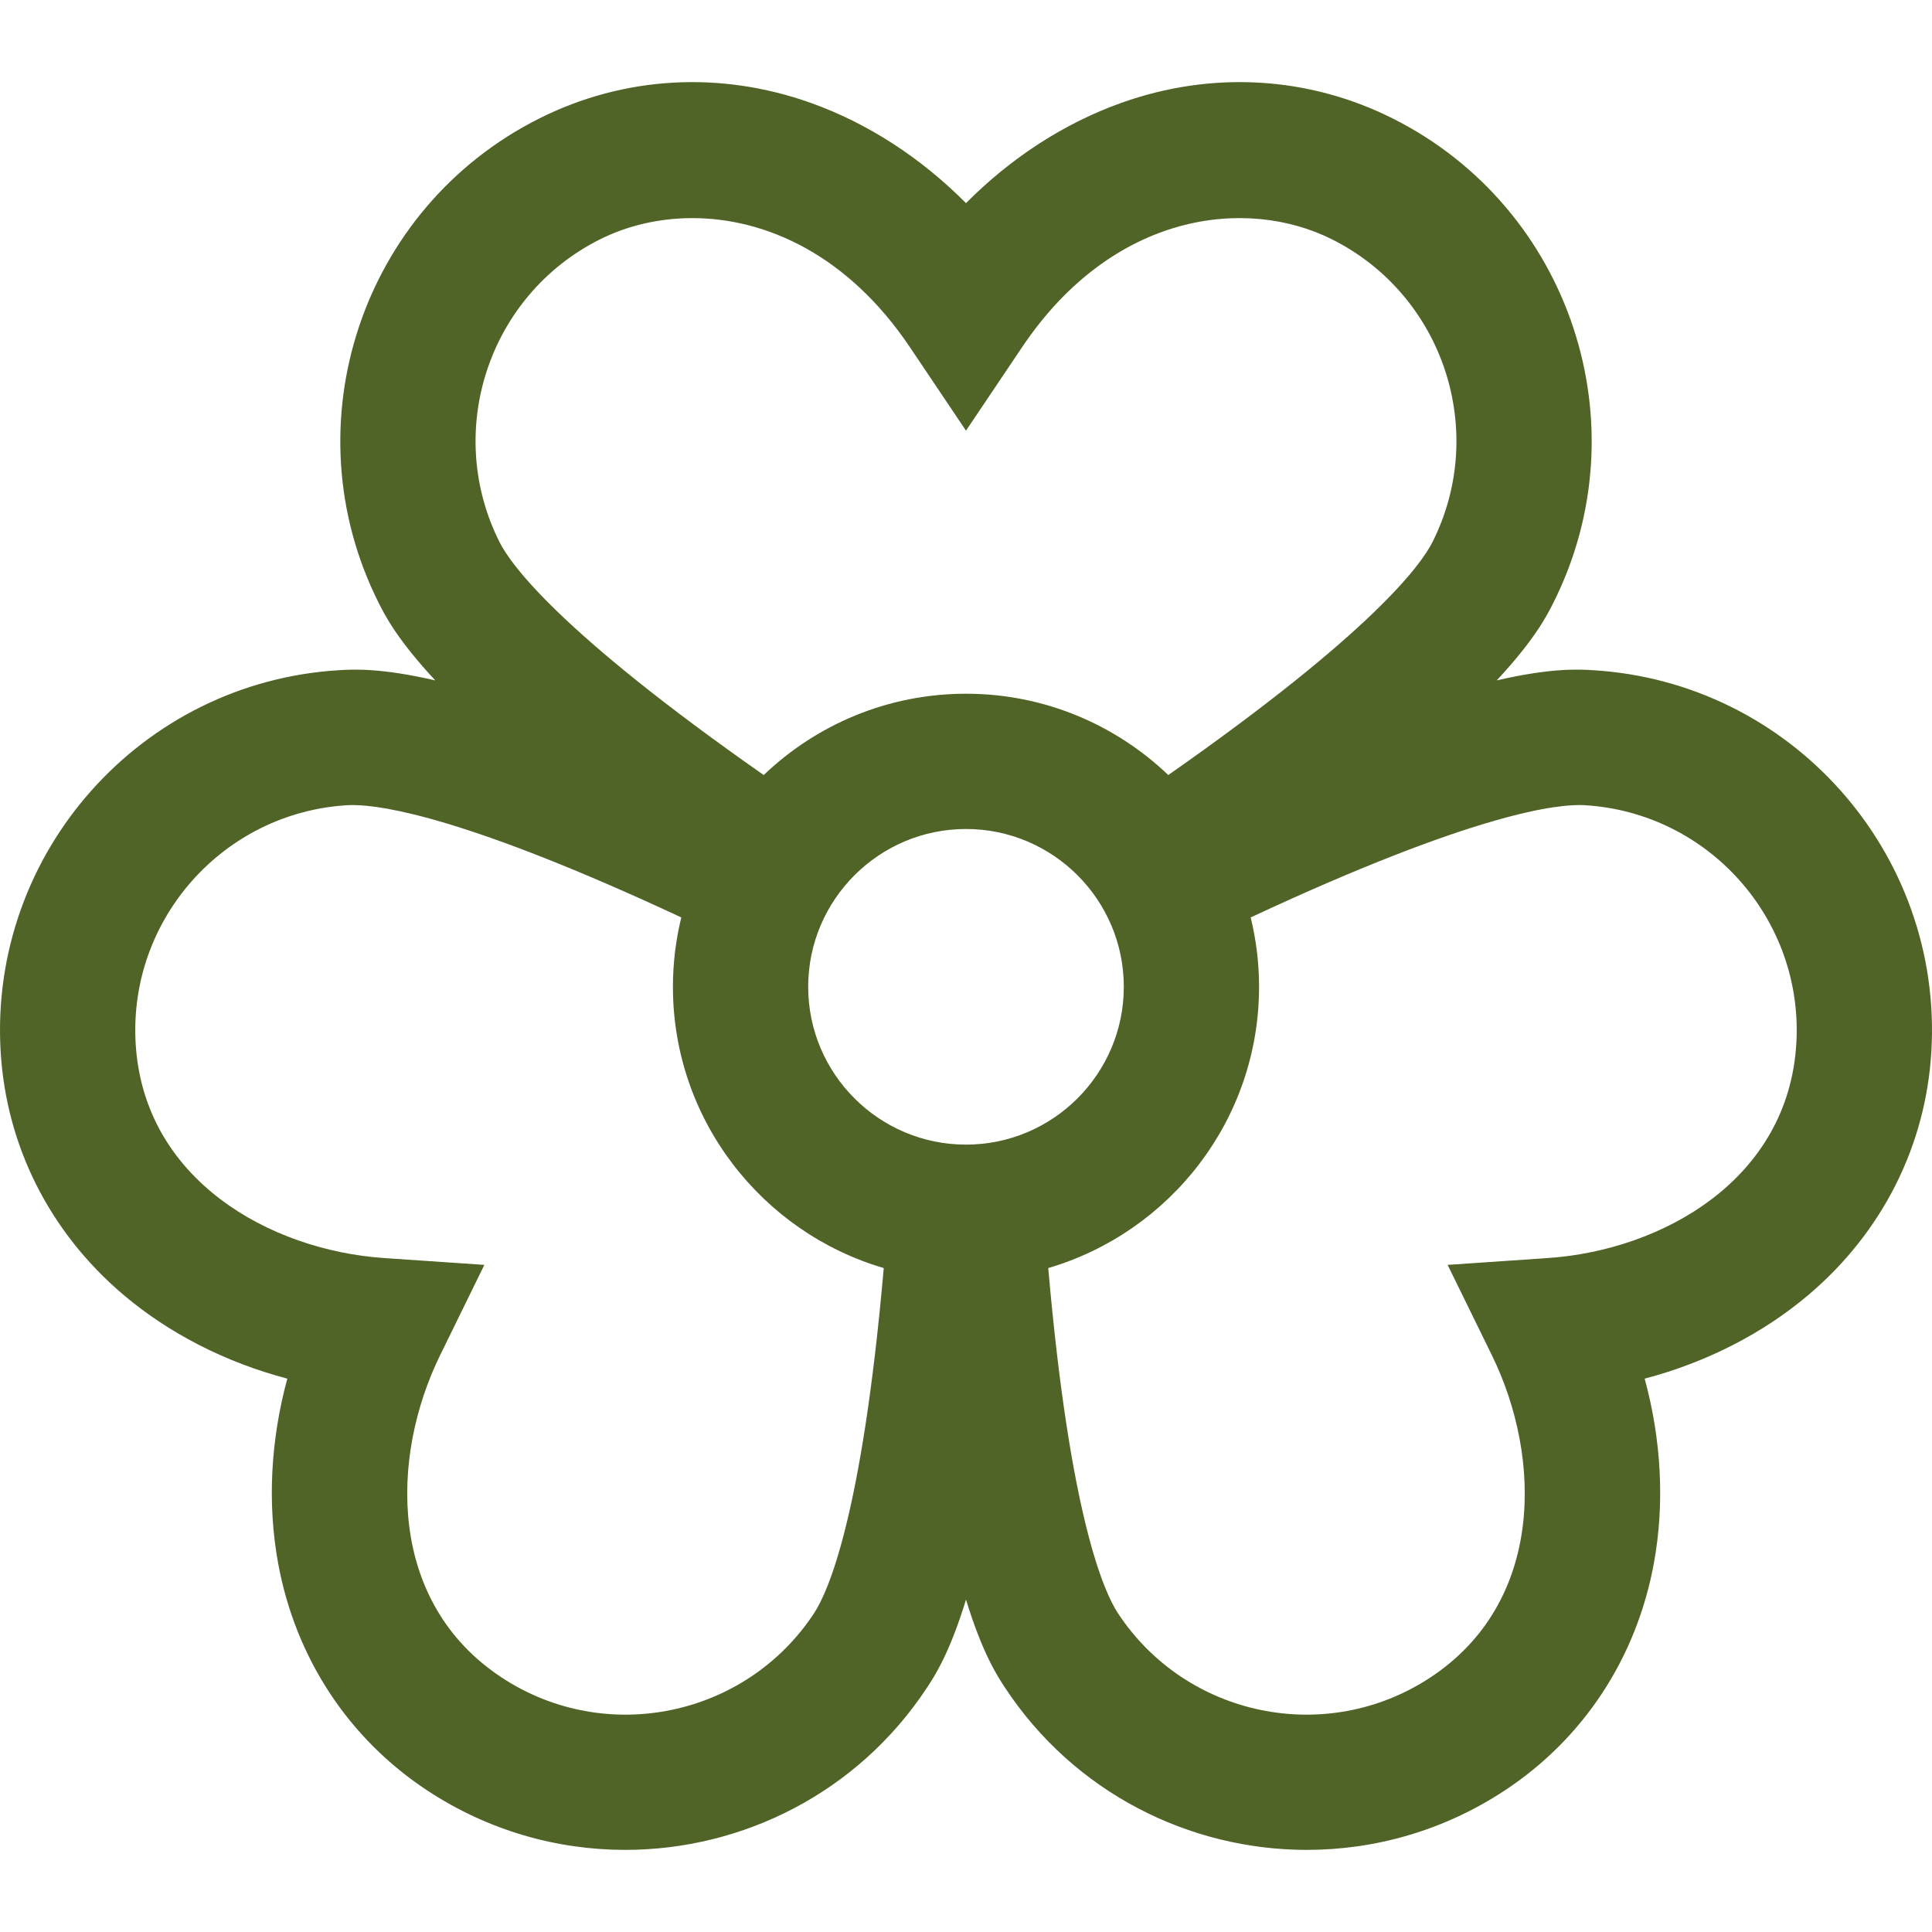 <?xml version="1.0" encoding="iso-8859-1"?>
<!-- Uploaded to: SVG Repo, www.svgrepo.com, Generator: SVG Repo Mixer Tools -->
<svg fill="#000000" height="800px" width="800px" version="1.1" id="Layer_1" xmlns="http://www.w3.org/2000/svg" xmlns:xlink="http://www.w3.org/1999/xlink" 
	 viewBox="0 0 512.002 512.002" xml:space="preserve">
<g>
	<g>
		<path fill="#506427" d="M421.977,177.598c-3.653-0.216-10.823-0.631-25.33,2.714c10.151-10.892,13.376-17.309,15.015-20.577
			c23.65-47.107,4.566-104.671-42.541-128.321c-22.406-11.249-47.985-12.719-72.022-4.133c-15.09,5.387-29.186,14.554-41.1,26.553
			c-11.916-11.999-26.011-21.167-41.1-26.553c-24.037-8.583-49.616-7.114-72.022,4.133c-47.108,23.65-66.191,81.214-42.541,128.32
			c1.641,3.268,4.865,9.687,15.019,20.582c-14.512-3.346-21.683-2.93-25.333-2.716c-52.621,3.073-92.93,48.382-89.858,101
			c1.461,25.026,12.978,47.912,32.432,64.441c12.211,10.375,27.197,17.998,43.546,22.317c-4.434,16.319-5.326,33.108-2.446,48.869
			c4.587,25.111,18.646,46.528,39.591,60.308c16.153,10.627,34.365,15.707,52.392,15.706c31.117-0.002,61.663-15.143,80.007-43.025
			c2.011-3.055,5.957-9.056,10.314-23.296c4.358,14.24,8.303,20.24,10.314,23.296c18.347,27.884,48.888,43.025,80.007,43.025
			c18.023,0,36.241-5.081,52.392-15.706c20.943-13.779,35.004-35.197,39.591-60.308c2.88-15.761,1.988-32.55-2.446-48.869
			c16.35-4.32,31.336-11.942,43.546-22.317c19.453-16.529,30.971-39.414,32.432-64.441
			C514.908,225.98,474.599,180.671,421.977,177.598z M158.961,63.45c7.16-3.594,15.584-5.648,24.521-5.648
			c19.374,0,41.151,9.654,57.64,34.19l14.877,22.138l14.877-22.138c24.093-35.856,59.481-39.931,82.162-28.543
			c29.442,14.781,41.369,50.758,26.589,80.201c-2.979,5.931-15.778,23.788-70.018,61.745
			c-13.952-13.333-32.835-21.549-53.609-21.549c-20.775,0-39.658,8.216-53.609,21.549c-54.239-37.956-67.038-55.813-70.017-61.745
			C117.593,114.208,129.52,78.231,158.961,63.45z M215.74,427.513c-18.108,27.522-55.23,35.179-82.751,17.073
			c-30.247-19.9-29.684-58.231-16.361-85.425l11.734-23.953l-26.612-1.815c-30.212-2.061-63.691-20.74-65.8-56.883
			c-1.92-32.887,23.274-61.205,56.161-63.126c0.397-0.024,0.848-0.037,1.36-0.037c8.02,0,30.713,3.482,87.079,29.781
			c-1.439,5.899-2.218,12.053-2.218,18.388c0,35.259,23.624,65.086,55.87,74.533C228.452,401.97,219.39,421.964,215.74,427.513z
			 M256,303.337c-23.06,0-41.822-18.761-41.822-41.822c0-23.06,18.761-41.822,41.822-41.822c23.06,0,41.822,18.762,41.822,41.822
			C297.821,284.575,279.06,303.337,256,303.337z M476.049,276.51c-2.11,36.143-35.588,54.823-65.8,56.883l-26.612,1.815
			l11.734,23.953c13.322,27.194,13.885,65.525-16.361,85.425c-27.522,18.108-64.642,10.447-82.75-17.074
			c-3.648-5.546-12.711-25.538-18.464-91.464c32.246-9.447,55.871-39.274,55.871-74.533c0-6.335-0.779-12.488-2.218-18.388
			c59.954-27.971,81.792-30.133,88.439-29.744C452.775,215.305,477.97,243.622,476.049,276.51z"/>
	</g>
</g>
</svg>